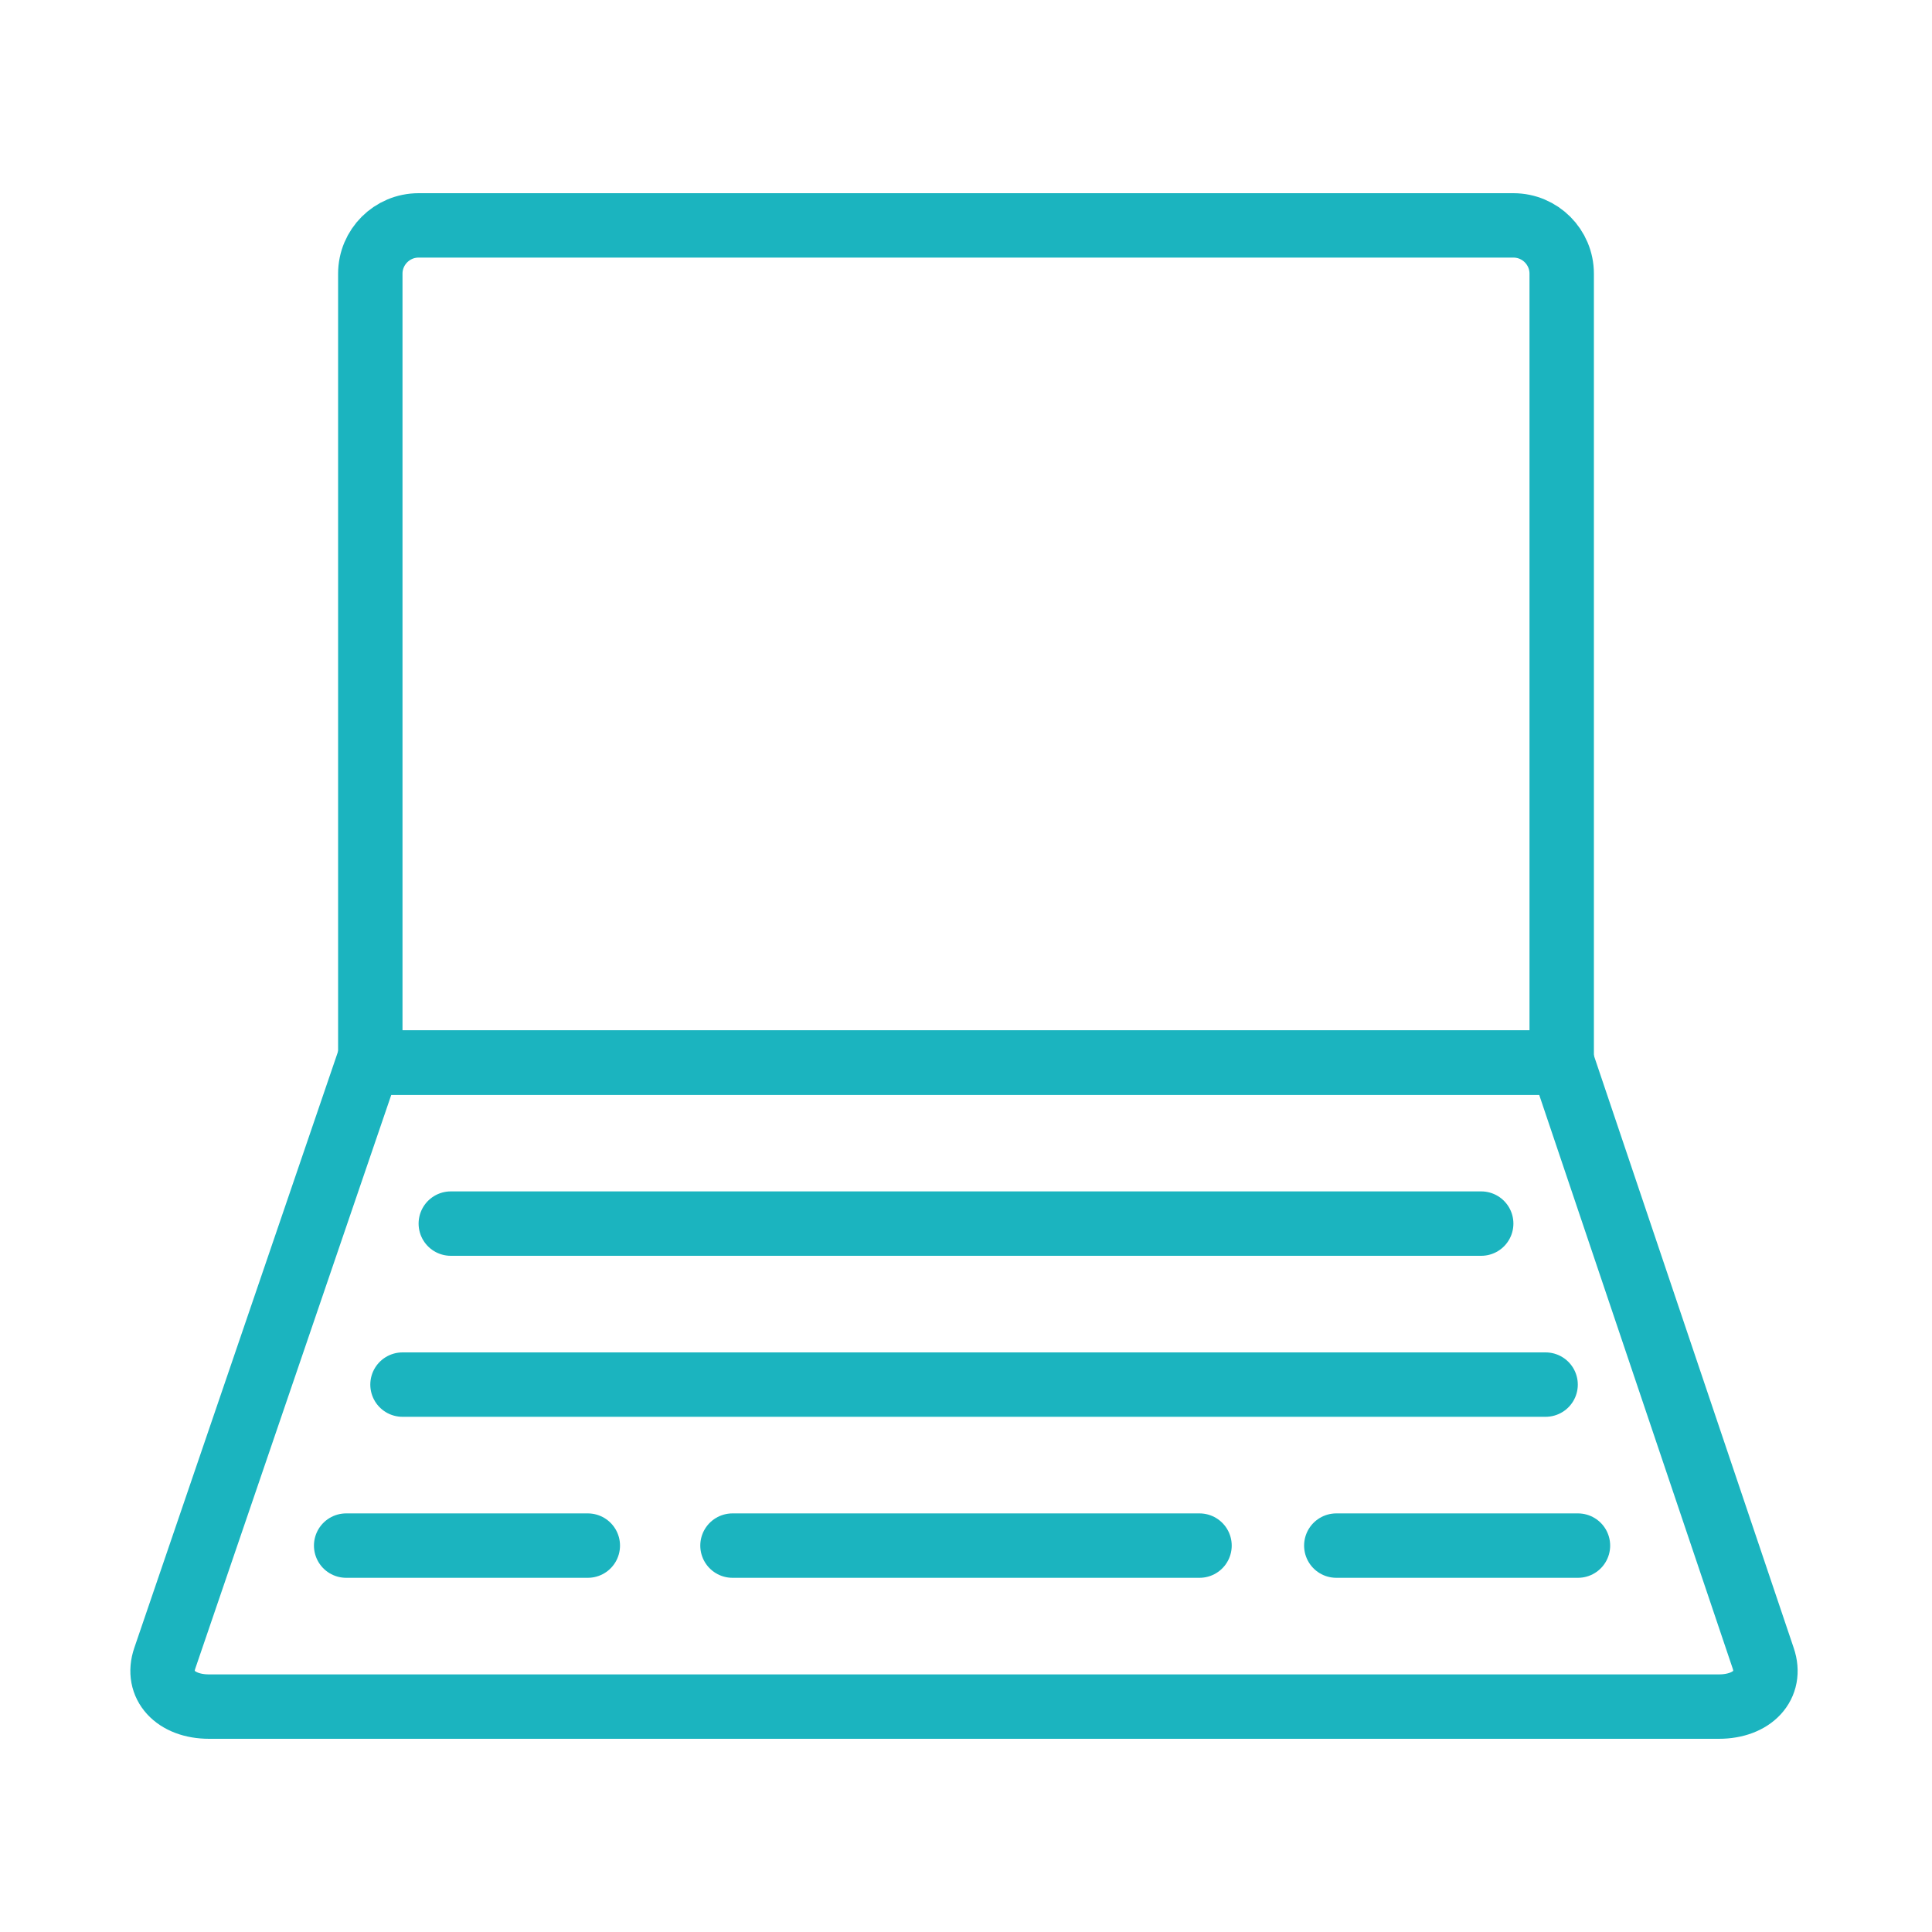 <svg width="120" height="120" viewBox="0 0 120 120" fill="none" xmlns="http://www.w3.org/2000/svg">
<g id="notebook-2">
<g id="notebook-2_2">
<path id="Layer 1" d="M23 17C23 15.343 24.343 14 26 14H94C95.657 14 97 15.343 97 17V66H23V17Z" stroke="#1BB4BF" stroke-width="4" stroke-linecap="round" stroke-linejoin="round"/>
<path id="Layer 2" fill-rule="evenodd" clip-rule="evenodd" d="M106.762 106C108.854 106 110.087 104.658 109.515 102.993L97.037 66H22.874L10.236 102.993C9.664 104.654 10.895 106 12.987 106H106.762Z" stroke="#1BB4BF" stroke-width="4" stroke-linecap="round" stroke-linejoin="round"/>
<path id="Layer 3" d="M28 76H92" stroke="#1BB4BF" stroke-width="4" stroke-linecap="round" stroke-linejoin="round"/>
<path id="Layer 4" d="M25 86H96" stroke="#1BB4BF" stroke-width="4" stroke-linecap="round" stroke-linejoin="round"/>
<path id="Layer 5" d="M21.5 96H36.51" stroke="#1BB4BF" stroke-width="4" stroke-linecap="round" stroke-linejoin="round"/>
<path id="Layer 6" d="M83 96H98.01" stroke="#1BB4BF" stroke-width="4" stroke-linecap="round" stroke-linejoin="round"/>
<path id="Layer 7" d="M45.496 96H74.504" stroke="#1BB4BF" stroke-width="4" stroke-linecap="round" stroke-linejoin="round"/>
</g>
</g>
</svg>
